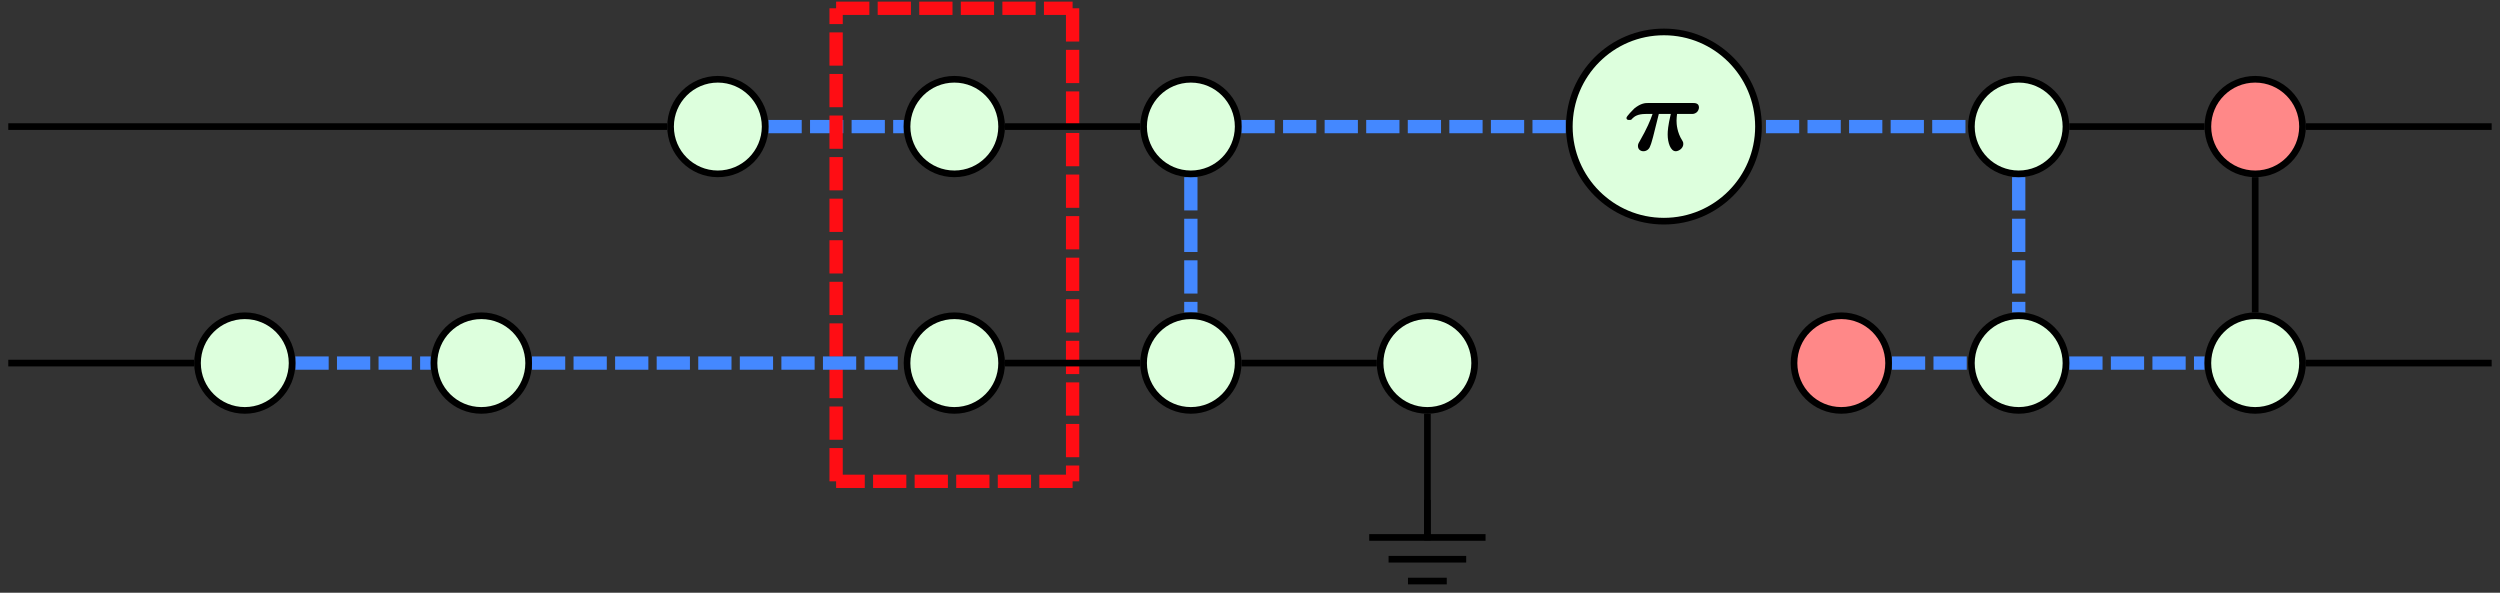 <?xml version="1.0" encoding="UTF-8"?>
<svg xmlns="http://www.w3.org/2000/svg" xmlns:xlink="http://www.w3.org/1999/xlink" width="149.815pt" height="35.519pt" viewBox="0 0 149.815 35.519" version="1.1">
<rect x="0" y="0" width="149.815" height="35.519" fill="#333333" stroke="none"/>
<defs>
<g>
<symbol overflow="visible" id="glyph0-0">
<path style="stroke:none;" d=""/>
</symbol>
<symbol overflow="visible" id="glyph0-1">
<path style="stroke:none;" d="M 2.141 -2.172 L 2.859 -2.172 C 2.688 -1.453 2.672 -1.141 2.672 -0.938 C 2.672 -0.453 2.844 0.062 3.156 0.062 C 3.328 0.062 3.609 -0.109 3.609 -0.375 C 3.609 -0.469 3.594 -0.5 3.547 -0.578 C 3.234 -1.062 3.203 -1.562 3.203 -1.766 C 3.203 -1.938 3.219 -2.016 3.234 -2.172 L 4.078 -2.172 C 4.203 -2.172 4.281 -2.172 4.406 -2.266 C 4.484 -2.328 4.547 -2.453 4.547 -2.562 C 4.547 -2.828 4.297 -2.828 4.188 -2.828 L 1.5 -2.828 C 1.344 -2.828 1.078 -2.828 0.672 -2.5 C 0.578 -2.406 0.203 -2.031 0.203 -1.938 C 0.203 -1.812 0.312 -1.812 0.375 -1.812 C 0.484 -1.812 0.5 -1.828 0.547 -1.891 C 0.672 -2.016 0.859 -2.172 1.359 -2.172 L 1.766 -2.172 C 1.625 -1.766 1.438 -1.312 1 -0.547 C 0.906 -0.391 0.891 -0.344 0.891 -0.25 C 0.891 -0.047 1.047 0.062 1.219 0.062 C 1.391 0.062 1.562 -0.047 1.625 -0.25 C 1.703 -0.422 1.734 -0.594 1.797 -0.797 Z M 2.141 -2.172 "/>
</symbol>
</g>
<clipPath id="clip1">
  <path d="M 137 7 L 149.816 7 L 149.816 8 L 137 8 Z M 137 7 "/>
</clipPath>
<clipPath id="clip2">
  <path d="M 137 21 L 149.816 21 L 149.816 22 L 137 22 Z M 137 21 "/>
</clipPath>
<clipPath id="clip3">
  <path d="M 81 32 L 90 32 L 90 35.52 L 81 35.52 Z M 81 32 "/>
</clipPath>
</defs>
<g id="surface1">
<path style="fill:none;stroke-width:0.399;stroke-linecap:butt;stroke-linejoin:miter;stroke:rgb(0%,0%,0%);stroke-opacity:1;stroke-miterlimit:10;" d="M 14.175 -10.122 L 14.175 -17.716 " transform="matrix(1,0,0,-1,71.364,14.671)"/>
<path style="fill:none;stroke-width:0.399;stroke-linecap:butt;stroke-linejoin:miter;stroke:rgb(0%,0%,0%);stroke-opacity:1;stroke-miterlimit:10;" d="M -70.868 -7.087 L -59.727 -7.087 " transform="matrix(1,0,0,-1,71.364,14.671)"/>
<path style="fill:none;stroke-width:0.399;stroke-linecap:butt;stroke-linejoin:miter;stroke:rgb(0%,0%,0%);stroke-opacity:1;stroke-miterlimit:10;" d="M -70.868 7.085 L -31.38 7.085 " transform="matrix(1,0,0,-1,71.364,14.671)"/>
<path style="fill:none;stroke-width:0.797;stroke-linecap:butt;stroke-linejoin:miter;stroke:rgb(26.668%,53.333%,100%);stroke-opacity:1;stroke-dasharray:1.993,0.498;stroke-miterlimit:10;" d="M -25.313 7.085 L -17.208 7.085 " transform="matrix(1,0,0,-1,71.364,14.671)"/>
<path style="fill:none;stroke-width:0.797;stroke-linecap:butt;stroke-linejoin:miter;stroke:rgb(100%,5.098%,7.841%);stroke-opacity:1;stroke-dasharray:1.993,0.498;stroke-miterlimit:10;" d="M -21.259 14.175 L -7.087 14.175 " transform="matrix(1,0,0,-1,71.364,14.671)"/>
<path style="fill:none;stroke-width:0.797;stroke-linecap:butt;stroke-linejoin:miter;stroke:rgb(100%,5.098%,7.841%);stroke-opacity:1;stroke-dasharray:1.993,0.498;stroke-miterlimit:10;" d="M -7.087 14.175 L -7.087 -14.173 " transform="matrix(1,0,0,-1,71.364,14.671)"/>
<path style="fill:none;stroke-width:0.797;stroke-linecap:butt;stroke-linejoin:miter;stroke:rgb(100%,5.098%,7.841%);stroke-opacity:1;stroke-dasharray:1.993,0.498;stroke-miterlimit:10;" d="M -7.087 -14.173 L -21.259 -14.173 " transform="matrix(1,0,0,-1,71.364,14.671)"/>
<path style="fill:none;stroke-width:0.797;stroke-linecap:butt;stroke-linejoin:miter;stroke:rgb(100%,5.098%,7.841%);stroke-opacity:1;stroke-dasharray:1.993,0.498;stroke-miterlimit:10;" d="M -21.259 -14.173 L -21.259 14.175 " transform="matrix(1,0,0,-1,71.364,14.671)"/>
<path style="fill:none;stroke-width:0.797;stroke-linecap:butt;stroke-linejoin:miter;stroke:rgb(26.668%,53.333%,100%);stroke-opacity:1;stroke-dasharray:1.993,0.498;stroke-miterlimit:10;" d="M -0.001 4.054 L -0.001 -4.052 " transform="matrix(1,0,0,-1,71.364,14.671)"/>
<path style="fill:none;stroke-width:0.399;stroke-linecap:butt;stroke-linejoin:miter;stroke:rgb(0%,0%,0%);stroke-opacity:1;stroke-miterlimit:10;" d="M 3.034 -7.087 L 11.14 -7.087 " transform="matrix(1,0,0,-1,71.364,14.671)"/>
<path style="fill:none;stroke-width:0.399;stroke-linecap:butt;stroke-linejoin:miter;stroke:rgb(0%,0%,0%);stroke-opacity:1;stroke-miterlimit:10;" d="M -11.141 -7.087 L -3.032 -7.087 " transform="matrix(1,0,0,-1,71.364,14.671)"/>
<path style="fill:none;stroke-width:0.399;stroke-linecap:butt;stroke-linejoin:miter;stroke:rgb(0%,0%,0%);stroke-opacity:1;stroke-miterlimit:10;" d="M -11.141 7.085 L -3.032 7.085 " transform="matrix(1,0,0,-1,71.364,14.671)"/>
<path style="fill:none;stroke-width:0.797;stroke-linecap:butt;stroke-linejoin:miter;stroke:rgb(26.668%,53.333%,100%);stroke-opacity:1;stroke-dasharray:1.993,0.498;stroke-miterlimit:10;" d="M 49.609 4.054 L 49.609 -4.052 " transform="matrix(1,0,0,-1,71.364,14.671)"/>
<g clip-path="url(#clip1)" clip-rule="nonzero">
<path style="fill:none;stroke-width:0.399;stroke-linecap:butt;stroke-linejoin:miter;stroke:rgb(0%,0%,0%);stroke-opacity:1;stroke-miterlimit:10;" d="M 66.816 7.085 L 77.952 7.085 " transform="matrix(1,0,0,-1,71.364,14.671)"/>
</g>
<g clip-path="url(#clip2)" clip-rule="nonzero">
<path style="fill:none;stroke-width:0.399;stroke-linecap:butt;stroke-linejoin:miter;stroke:rgb(0%,0%,0%);stroke-opacity:1;stroke-miterlimit:10;" d="M 66.816 -7.087 L 77.952 -7.087 " transform="matrix(1,0,0,-1,71.364,14.671)"/>
</g>
<path style="fill:none;stroke-width:0.797;stroke-linecap:butt;stroke-linejoin:miter;stroke:rgb(26.668%,53.333%,100%);stroke-opacity:1;stroke-dasharray:1.993,0.498;stroke-miterlimit:10;" d="M 52.64 -7.087 L 60.745 -7.087 " transform="matrix(1,0,0,-1,71.364,14.671)"/>
<path style="fill:none;stroke-width:0.399;stroke-linecap:butt;stroke-linejoin:miter;stroke:rgb(0%,0%,0%);stroke-opacity:1;stroke-miterlimit:10;" d="M 63.781 4.054 L 63.781 -4.052 " transform="matrix(1,0,0,-1,71.364,14.671)"/>
<path style="fill:none;stroke-width:0.399;stroke-linecap:butt;stroke-linejoin:miter;stroke:rgb(0%,0%,0%);stroke-opacity:1;stroke-miterlimit:10;" d="M 52.64 7.085 L 60.745 7.085 " transform="matrix(1,0,0,-1,71.364,14.671)"/>
<path style="fill:none;stroke-width:0.797;stroke-linecap:butt;stroke-linejoin:miter;stroke:rgb(26.668%,53.333%,100%);stroke-opacity:1;stroke-dasharray:1.993,0.498;stroke-miterlimit:10;" d="M 29.48 7.085 L 46.574 7.085 " transform="matrix(1,0,0,-1,71.364,14.671)"/>
<path style="fill:none;stroke-width:0.797;stroke-linecap:butt;stroke-linejoin:miter;stroke:rgb(26.668%,53.333%,100%);stroke-opacity:1;stroke-dasharray:1.993,0.498;stroke-miterlimit:10;" d="M 3.034 7.085 L 27.214 7.085 " transform="matrix(1,0,0,-1,71.364,14.671)"/>
<path style="fill:none;stroke-width:0.797;stroke-linecap:butt;stroke-linejoin:miter;stroke:rgb(26.668%,53.333%,100%);stroke-opacity:1;stroke-dasharray:1.993,0.498;stroke-miterlimit:10;" d="M -53.661 -7.087 L -45.555 -7.087 " transform="matrix(1,0,0,-1,71.364,14.671)"/>
<path style="fill:none;stroke-width:0.797;stroke-linecap:butt;stroke-linejoin:miter;stroke:rgb(26.668%,53.333%,100%);stroke-opacity:1;stroke-dasharray:1.993,0.498;stroke-miterlimit:10;" d="M -39.485 -7.087 L -17.208 -7.087 " transform="matrix(1,0,0,-1,71.364,14.671)"/>
<path style="fill:none;stroke-width:0.797;stroke-linecap:butt;stroke-linejoin:miter;stroke:rgb(26.668%,53.333%,100%);stroke-opacity:1;stroke-dasharray:1.993,0.498;stroke-miterlimit:10;" d="M 42.011 -7.087 L 46.574 -7.087 " transform="matrix(1,0,0,-1,71.364,14.671)"/>
<path style="fill-rule:nonzero;fill:rgb(86.667%,100%,86.667%);fill-opacity:1;stroke-width:0.399;stroke-linecap:butt;stroke-linejoin:miter;stroke:rgb(0%,0%,0%);stroke-opacity:1;stroke-miterlimit:10;" d="M 17.007 -7.087 C 17.007 -5.52 15.738 -4.251 14.175 -4.251 C 12.609 -4.251 11.339 -5.52 11.339 -7.087 C 11.339 -8.653 12.609 -9.923 14.175 -9.923 C 15.738 -9.923 17.007 -8.653 17.007 -7.087 Z M 17.007 -7.087 " transform="matrix(1,0,0,-1,71.364,14.671)"/>
<path style="fill:none;stroke-width:0.399;stroke-linecap:butt;stroke-linejoin:miter;stroke:rgb(0%,0%,0%);stroke-opacity:1;stroke-miterlimit:10;" d="M -0.002 2.145 L -0.002 0 " transform="matrix(1,0,0,-1,85.537,32.098)"/>
<g clip-path="url(#clip3)" clip-rule="nonzero">
<path style="fill:none;stroke-width:0.399;stroke-linecap:butt;stroke-linejoin:miter;stroke:rgb(0%,0%,0%);stroke-opacity:1;stroke-miterlimit:10;" d="M -3.486 -0.109 L 3.486 -0.109 M -2.326 -1.414 L 2.326 -1.414 M -1.162 -2.722 L 1.162 -2.722 " transform="matrix(1,0,0,-1,85.537,32.098)"/>
</g>
<path style="fill-rule:nonzero;fill:rgb(86.667%,100%,86.667%);fill-opacity:1;stroke-width:0.399;stroke-linecap:butt;stroke-linejoin:miter;stroke:rgb(0%,0%,0%);stroke-opacity:1;stroke-miterlimit:10;" d="M -53.86 -7.087 C -53.86 -5.52 -55.13 -4.251 -56.692 -4.251 C -58.259 -4.251 -59.528 -5.52 -59.528 -7.087 C -59.528 -8.653 -58.259 -9.923 -56.692 -9.923 C -55.13 -9.923 -53.86 -8.653 -53.86 -7.087 Z M -53.86 -7.087 " transform="matrix(1,0,0,-1,71.364,14.671)"/>
<path style="fill-rule:nonzero;fill:rgb(86.667%,100%,86.667%);fill-opacity:1;stroke-width:0.399;stroke-linecap:butt;stroke-linejoin:miter;stroke:rgb(0%,0%,0%);stroke-opacity:1;stroke-miterlimit:10;" d="M -25.512 7.085 C -25.512 8.651 -26.782 9.921 -28.348 9.921 C -29.911 9.921 -31.18 8.651 -31.18 7.085 C -31.18 5.523 -29.911 4.253 -28.348 4.253 C -26.782 4.253 -25.512 5.523 -25.512 7.085 Z M -25.512 7.085 " transform="matrix(1,0,0,-1,71.364,14.671)"/>
<path style="fill-rule:nonzero;fill:rgb(86.667%,100%,86.667%);fill-opacity:1;stroke-width:0.399;stroke-linecap:butt;stroke-linejoin:miter;stroke:rgb(0%,0%,0%);stroke-opacity:1;stroke-miterlimit:10;" d="M -11.341 7.085 C -11.341 8.651 -12.606 9.921 -14.173 9.921 C -15.739 9.921 -17.009 8.651 -17.009 7.085 C -17.009 5.523 -15.739 4.253 -14.173 4.253 C -12.606 4.253 -11.341 5.523 -11.341 7.085 Z M -11.341 7.085 " transform="matrix(1,0,0,-1,71.364,14.671)"/>
<path style="fill-rule:nonzero;fill:rgb(86.667%,100%,86.667%);fill-opacity:1;stroke-width:0.399;stroke-linecap:butt;stroke-linejoin:miter;stroke:rgb(0%,0%,0%);stroke-opacity:1;stroke-miterlimit:10;" d="M 2.835 7.085 C 2.835 8.651 1.566 9.921 -0.001 9.921 C -1.567 9.921 -2.833 8.651 -2.833 7.085 C -2.833 5.523 -1.567 4.253 -0.001 4.253 C 1.566 4.253 2.835 5.523 2.835 7.085 Z M 2.835 7.085 " transform="matrix(1,0,0,-1,71.364,14.671)"/>
<path style="fill-rule:nonzero;fill:rgb(86.667%,100%,86.667%);fill-opacity:1;stroke-width:0.399;stroke-linecap:butt;stroke-linejoin:miter;stroke:rgb(0%,0%,0%);stroke-opacity:1;stroke-miterlimit:10;" d="M 2.835 -7.087 C 2.835 -5.52 1.566 -4.251 -0.001 -4.251 C -1.567 -4.251 -2.833 -5.52 -2.833 -7.087 C -2.833 -8.653 -1.567 -9.923 -0.001 -9.923 C 1.566 -9.923 2.835 -8.653 2.835 -7.087 Z M 2.835 -7.087 " transform="matrix(1,0,0,-1,71.364,14.671)"/>
<path style="fill-rule:nonzero;fill:rgb(86.667%,100%,86.667%);fill-opacity:1;stroke-width:0.399;stroke-linecap:butt;stroke-linejoin:miter;stroke:rgb(0%,0%,0%);stroke-opacity:1;stroke-miterlimit:10;" d="M -11.341 -7.087 C -11.341 -5.52 -12.606 -4.251 -14.173 -4.251 C -15.739 -4.251 -17.009 -5.52 -17.009 -7.087 C -17.009 -8.653 -15.739 -9.923 -14.173 -9.923 C -12.606 -9.923 -11.341 -8.653 -11.341 -7.087 Z M -11.341 -7.087 " transform="matrix(1,0,0,-1,71.364,14.671)"/>
<path style="fill-rule:nonzero;fill:rgb(86.667%,100%,86.667%);fill-opacity:1;stroke-width:0.399;stroke-linecap:butt;stroke-linejoin:miter;stroke:rgb(0%,0%,0%);stroke-opacity:1;stroke-miterlimit:10;" d="M 28.347 12.757 C 25.214 12.757 22.679 10.218 22.679 7.085 C 22.679 3.956 25.214 1.417 28.347 1.417 C 31.48 1.417 34.015 3.956 34.015 7.085 C 34.015 10.218 31.48 12.757 28.347 12.757 Z M 28.347 12.757 " transform="matrix(1,0,0,-1,71.364,14.671)"/>
<g style="fill:rgb(0%,0%,0%);fill-opacity:1;">
  <use xlink:href="#glyph0-1" x="97.265" y="9.001"/>
</g>
<path style="fill-rule:nonzero;fill:rgb(86.667%,100%,86.667%);fill-opacity:1;stroke-width:0.399;stroke-linecap:butt;stroke-linejoin:miter;stroke:rgb(0%,0%,0%);stroke-opacity:1;stroke-miterlimit:10;" d="M 52.441 -7.087 C 52.441 -5.52 51.171 -4.251 49.609 -4.251 C 48.042 -4.251 46.773 -5.52 46.773 -7.087 C 46.773 -8.653 48.042 -9.923 49.609 -9.923 C 51.171 -9.923 52.441 -8.653 52.441 -7.087 Z M 52.441 -7.087 " transform="matrix(1,0,0,-1,71.364,14.671)"/>
<path style="fill-rule:nonzero;fill:rgb(86.667%,100%,86.667%);fill-opacity:1;stroke-width:0.399;stroke-linecap:butt;stroke-linejoin:miter;stroke:rgb(0%,0%,0%);stroke-opacity:1;stroke-miterlimit:10;" d="M 52.441 7.085 C 52.441 8.651 51.171 9.921 49.609 9.921 C 48.042 9.921 46.773 8.651 46.773 7.085 C 46.773 5.523 48.042 4.253 49.609 4.253 C 51.171 4.253 52.441 5.523 52.441 7.085 Z M 52.441 7.085 " transform="matrix(1,0,0,-1,71.364,14.671)"/>
<path style="fill-rule:nonzero;fill:rgb(100%,53.333%,53.333%);fill-opacity:1;stroke-width:0.399;stroke-linecap:butt;stroke-linejoin:miter;stroke:rgb(0%,0%,0%);stroke-opacity:1;stroke-miterlimit:10;" d="M 66.616 7.085 C 66.616 8.651 65.347 9.921 63.781 9.921 C 62.214 9.921 60.945 8.651 60.945 7.085 C 60.945 5.523 62.214 4.253 63.781 4.253 C 65.347 4.253 66.616 5.523 66.616 7.085 Z M 66.616 7.085 " transform="matrix(1,0,0,-1,71.364,14.671)"/>
<path style="fill-rule:nonzero;fill:rgb(86.667%,100%,86.667%);fill-opacity:1;stroke-width:0.399;stroke-linecap:butt;stroke-linejoin:miter;stroke:rgb(0%,0%,0%);stroke-opacity:1;stroke-miterlimit:10;" d="M 66.616 -7.087 C 66.616 -5.52 65.347 -4.251 63.781 -4.251 C 62.214 -4.251 60.945 -5.52 60.945 -7.087 C 60.945 -8.653 62.214 -9.923 63.781 -9.923 C 65.347 -9.923 66.616 -8.653 66.616 -7.087 Z M 66.616 -7.087 " transform="matrix(1,0,0,-1,71.364,14.671)"/>
<path style="fill-rule:nonzero;fill:rgb(86.667%,100%,86.667%);fill-opacity:1;stroke-width:0.399;stroke-linecap:butt;stroke-linejoin:miter;stroke:rgb(0%,0%,0%);stroke-opacity:1;stroke-miterlimit:10;" d="M -39.684 -7.087 C -39.684 -5.52 -40.954 -4.251 -42.52 -4.251 C -44.087 -4.251 -45.356 -5.52 -45.356 -7.087 C -45.356 -8.653 -44.087 -9.923 -42.52 -9.923 C -40.954 -9.923 -39.684 -8.653 -39.684 -7.087 Z M -39.684 -7.087 " transform="matrix(1,0,0,-1,71.364,14.671)"/>
<path style="fill-rule:nonzero;fill:rgb(100%,53.333%,53.333%);fill-opacity:1;stroke-width:0.399;stroke-linecap:butt;stroke-linejoin:miter;stroke:rgb(0%,0%,0%);stroke-opacity:1;stroke-miterlimit:10;" d="M 41.812 -7.087 C 41.812 -5.52 40.542 -4.251 38.976 -4.251 C 37.409 -4.251 36.144 -5.52 36.144 -7.087 C 36.144 -8.653 37.409 -9.923 38.976 -9.923 C 40.542 -9.923 41.812 -8.653 41.812 -7.087 Z M 41.812 -7.087 " transform="matrix(1,0,0,-1,71.364,14.671)"/>
</g>
</svg>
